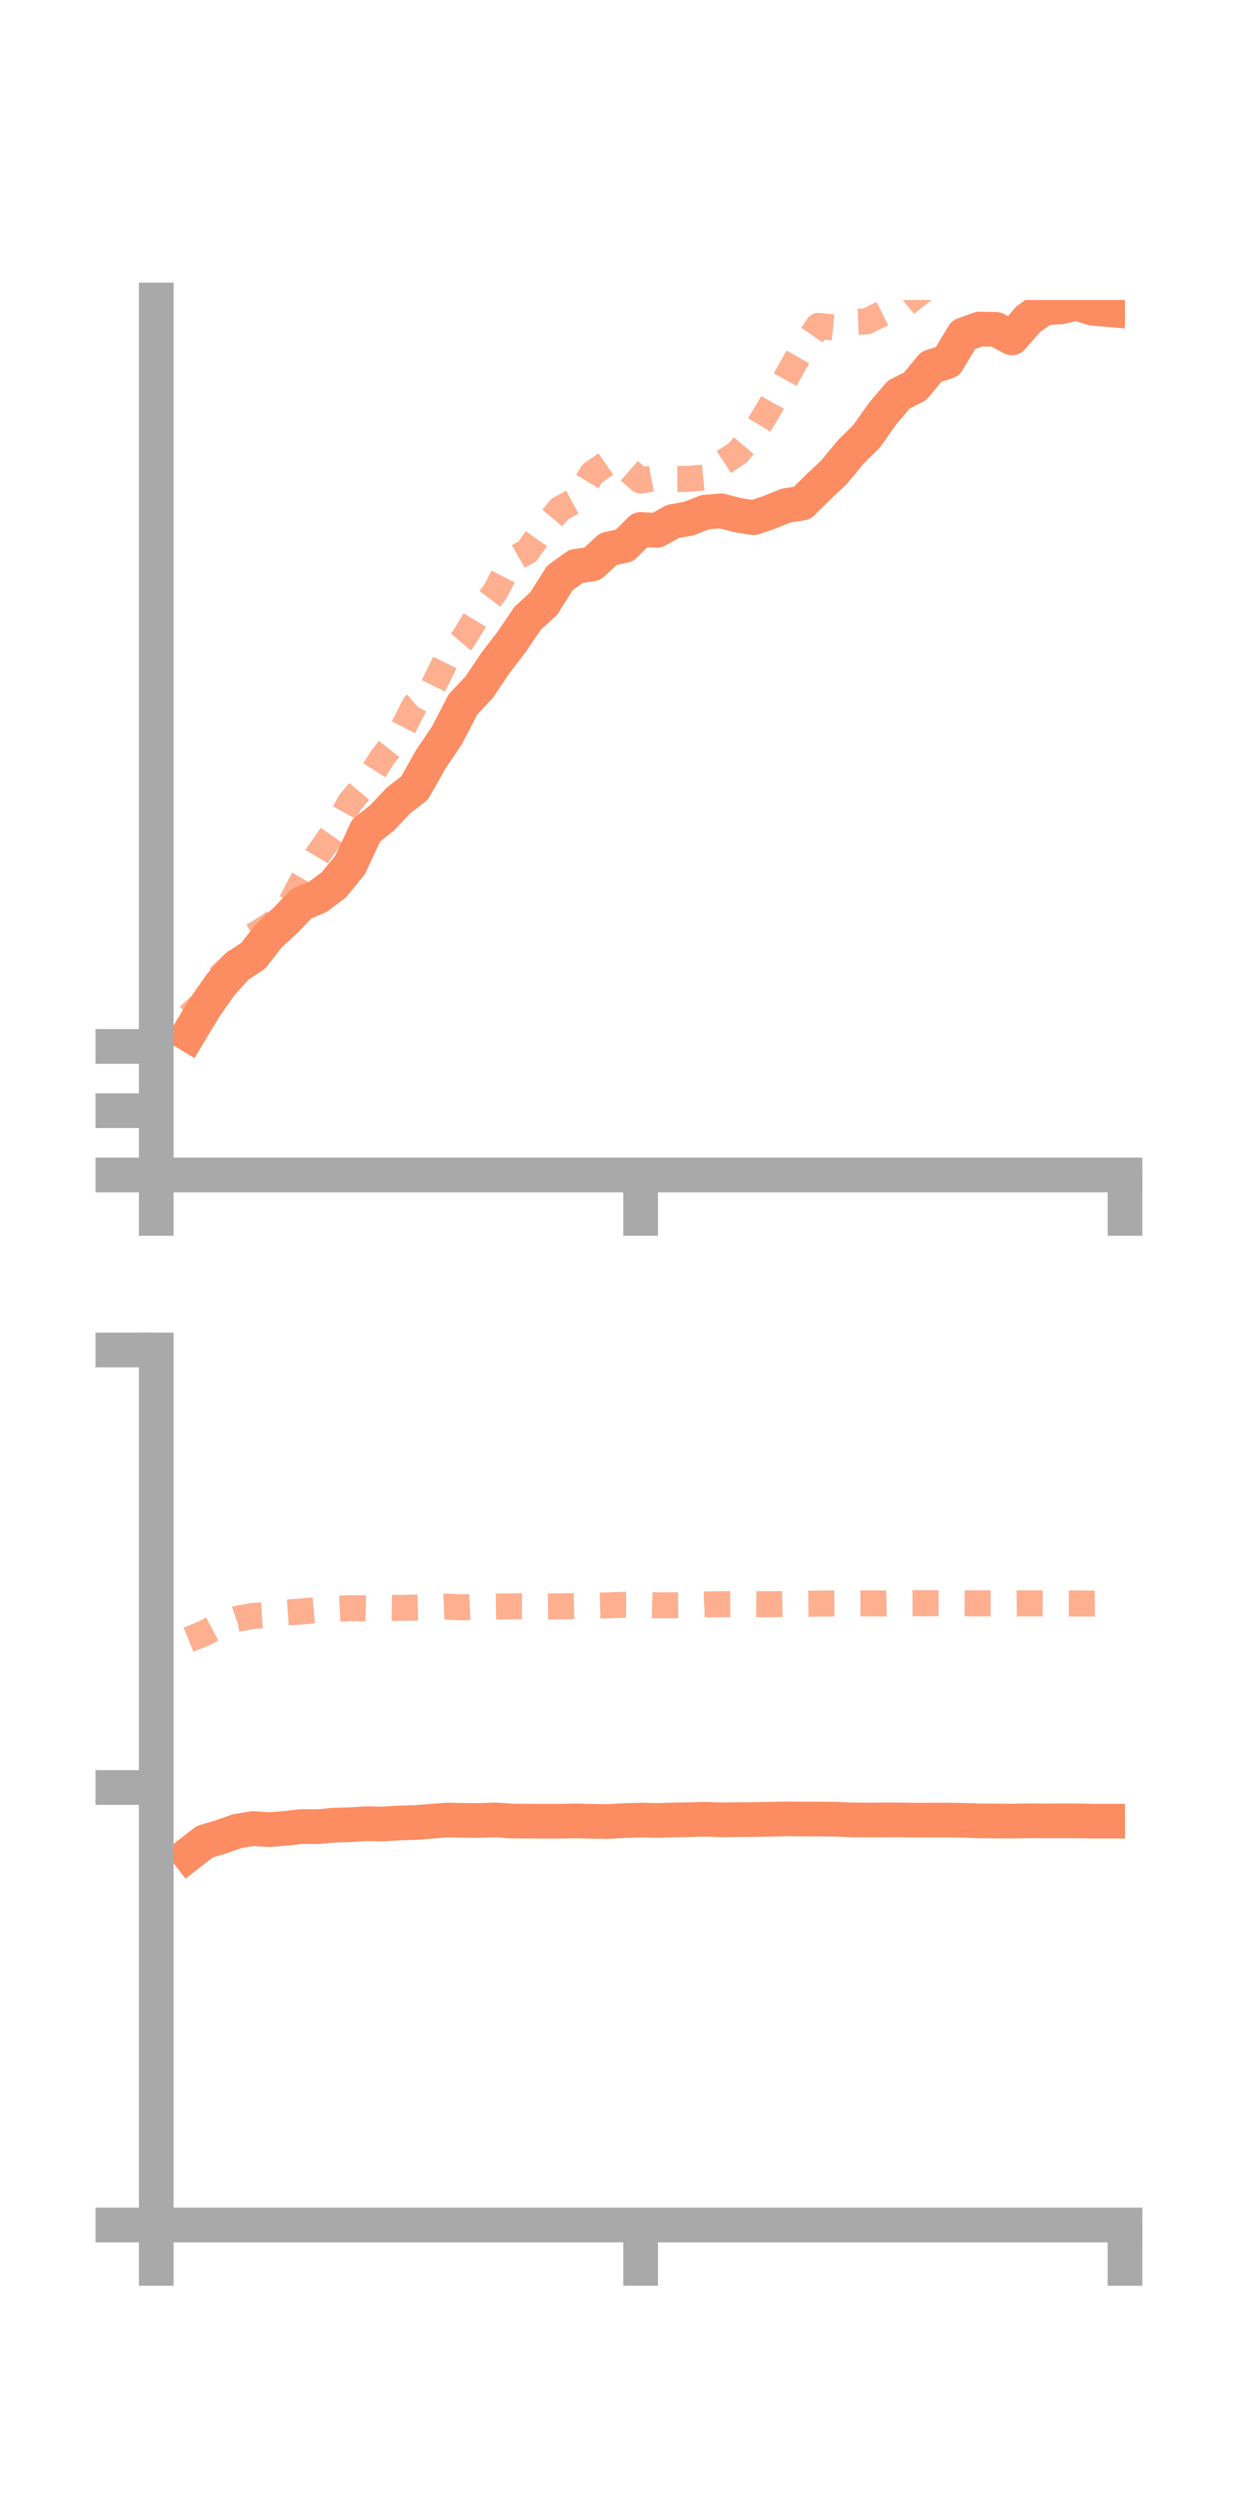 <?xml version="1.0" encoding="utf-8" standalone="no"?>
<!DOCTYPE svg PUBLIC "-//W3C//DTD SVG 1.1//EN"
  "http://www.w3.org/Graphics/SVG/1.1/DTD/svg11.dtd">
<!-- Created with matplotlib (https://matplotlib.org/) -->
<svg height="144pt" version="1.1" viewBox="0 0 72 144" width="72pt" xmlns="http://www.w3.org/2000/svg" xmlns:xlink="http://www.w3.org/1999/xlink">
 <defs>
  <style type="text/css">*{stroke-linecap:butt;stroke-linejoin:round;}</style>
 </defs>
 <g id="figure_1">
  <g id="patch_1">
   <path d="M 0 144 
L 72 144 
L 72 0 
L 0 0 
z
" style="fill:none;"/>
  </g>
  <g id="axes_1">
   <g id="patch_2">
    <path d="M 9 67.68 
L 64.8 67.68 
L 64.8 17.28 
L 9 17.28 
z
" style="fill:none;"/>
   </g>
   <g id="matplotlib.axis_1">
    <g id="xtick_1">
     <g id="line2d_1">
      <defs>
       <path d="M 0 0 
L 0 3.5 
" id="m5fa50234cb" style="stroke:#a9a9a9;stroke-width:2;"/>
      </defs>
      <g>
       <use style="fill:#a9a9a9;stroke:#a9a9a9;stroke-width:2;" x="9" xlink:href="#m5fa50234cb" y="67.68"/>
      </g>
     </g>
    </g>
    <g id="xtick_2">
     <g id="line2d_2">
      <g>
       <use style="fill:#a9a9a9;stroke:#a9a9a9;stroke-width:2;" x="36.9" xlink:href="#m5fa50234cb" y="67.68"/>
      </g>
     </g>
    </g>
    <g id="xtick_3">
     <g id="line2d_3">
      <g>
       <use style="fill:#a9a9a9;stroke:#a9a9a9;stroke-width:2;" x="64.8" xlink:href="#m5fa50234cb" y="67.68"/>
      </g>
     </g>
    </g>
   </g>
   <g id="matplotlib.axis_2">
    <g id="ytick_1">
     <g id="line2d_4">
      <defs>
       <path d="M 0 0 
L -3.5 0 
" id="m47aac0bf34" style="stroke:#a9a9a9;stroke-width:2;"/>
      </defs>
      <g>
       <use style="fill:#a9a9a9;stroke:#a9a9a9;stroke-width:2;" x="9" xlink:href="#m47aac0bf34" y="67.68"/>
      </g>
     </g>
    </g>
    <g id="ytick_2">
     <g id="line2d_5">
      <g>
       <use style="fill:#a9a9a9;stroke:#a9a9a9;stroke-width:2;" x="9" xlink:href="#m47aac0bf34" y="63.977"/>
      </g>
     </g>
    </g>
    <g id="ytick_3">
     <g id="line2d_6">
      <g>
       <use style="fill:#a9a9a9;stroke:#a9a9a9;stroke-width:2;" x="9" xlink:href="#m47aac0bf34" y="60.274"/>
      </g>
     </g>
    </g>
   </g>
   <g id="line2d_7">
    <path clip-path="url(#p59d0c9c943)" d="M 10.86 59.574 
L 11.79 58.032 
L 12.72 56.701 
L 13.65 55.668 
L 14.58 55.055 
L 15.51 53.867 
L 16.44 53.016 
L 17.37 52.052 
L 18.3 51.662 
L 19.23 50.968 
L 20.16 49.829 
L 21.09 47.839 
L 22.02 47.097 
L 22.95 46.111 
L 23.88 45.389 
L 24.81 43.737 
L 25.74 42.365 
L 26.67 40.571 
L 27.6 39.581 
L 28.53 38.197 
L 29.46 36.986 
L 30.39 35.615 
L 31.32 34.763 
L 32.25 33.289 
L 33.18 32.619 
L 34.11 32.485 
L 35.04 31.623 
L 35.97 31.424 
L 36.9 30.495 
L 37.83 30.552 
L 38.76 30.036 
L 39.69 29.868 
L 40.62 29.499 
L 41.55 29.426 
L 42.48 29.672 
L 43.41 29.82 
L 44.34 29.501 
L 45.27 29.123 
L 46.2 28.977 
L 47.13 28.057 
L 48.06 27.178 
L 48.99 26.047 
L 49.92 25.123 
L 50.85 23.808 
L 51.78 22.721 
L 52.71 22.254 
L 53.64 21.124 
L 54.57 20.829 
L 55.5 19.281 
L 56.43 18.952 
L 57.36 18.973 
L 58.29 19.461 
L 59.22 18.392 
L 60.15 17.733 
L 61.08 17.68 
L 62.01 17.465 
L 62.94 17.756 
L 63.87 17.837 
" style="fill:none;stroke:#fc8d62;stroke-linecap:square;stroke-width:2;"/>
   </g>
   <g id="line2d_8">
    <path clip-path="url(#p59d0c9c943)" d="M 10.86 58.541 
L 11.79 57.688 
L 12.72 56.187 
L 13.65 55.346 
L 14.58 53.907 
L 15.51 53.332 
L 16.44 52.626 
L 17.37 50.826 
L 18.3 49.243 
L 19.23 47.918 
L 20.16 46.213 
L 21.09 45.114 
L 22.02 43.637 
L 22.95 42.448 
L 23.88 40.629 
L 24.81 39.817 
L 25.74 37.926 
L 26.67 36.827 
L 27.6 35.298 
L 28.53 34.078 
L 29.46 32.278 
L 30.39 31.748 
L 31.32 30.419 
L 32.25 29.315 
L 33.18 28.814 
L 34.11 27.274 
L 35.04 26.63 
L 35.97 26.873 
L 36.9 27.687 
L 37.83 27.508 
L 38.76 27.59 
L 39.69 27.583 
L 40.62 27.491 
L 41.55 26.706 
L 42.48 26.1 
L 43.41 25.014 
L 44.34 23.461 
L 45.27 21.782 
L 46.2 20.131 
L 47.13 18.772 
L 48.06 18.869 
L 48.99 18.548 
L 49.92 18.513 
L 50.85 18.05 
L 51.78 17.834 
L 52.71 17.069 
L 53.64 16.36 
L 54.57 15.847 
L 55.5 15.161 
L 56.43 15.131 
L 57.36 14.892 
L 58.29 14.807 
L 59.22 14.974 
L 60.15 15.836 
L 61.08 16.757 
L 62.01 16.191 
L 62.94 15.797 
L 63.87 15.005 
" style="fill:none;stroke:#fc8d62;stroke-dasharray:1.5,1.5;stroke-dashoffset:0;stroke-opacity:0.7;stroke-width:1.5;"/>
   </g>
   <g id="patch_3">
    <path d="M 9 67.68 
L 9 17.28 
" style="fill:none;stroke:#a9a9a9;stroke-linecap:square;stroke-linejoin:miter;stroke-width:2;"/>
   </g>
   <g id="patch_4">
    <path d="M 64.8 67.68 
L 64.8 17.28 
" style="fill:none;"/>
   </g>
   <g id="patch_5">
    <path d="M 9 67.68 
L 64.8 67.68 
" style="fill:none;stroke:#a9a9a9;stroke-linecap:square;stroke-linejoin:miter;stroke-width:2;"/>
   </g>
   <g id="patch_6">
    <path d="M 9 17.28 
L 64.8 17.28 
" style="fill:none;"/>
   </g>
  </g>
  <g id="axes_2">
   <g id="patch_7">
    <path d="M 9 128.16 
L 64.8 128.16 
L 64.8 77.76 
L 9 77.76 
z
" style="fill:none;"/>
   </g>
   <g id="matplotlib.axis_3">
    <g id="xtick_4">
     <g id="line2d_9">
      <g>
       <use style="fill:#a9a9a9;stroke:#a9a9a9;stroke-width:2;" x="9" xlink:href="#m5fa50234cb" y="128.16"/>
      </g>
     </g>
    </g>
    <g id="xtick_5">
     <g id="line2d_10">
      <g>
       <use style="fill:#a9a9a9;stroke:#a9a9a9;stroke-width:2;" x="36.9" xlink:href="#m5fa50234cb" y="128.16"/>
      </g>
     </g>
    </g>
    <g id="xtick_6">
     <g id="line2d_11">
      <g>
       <use style="fill:#a9a9a9;stroke:#a9a9a9;stroke-width:2;" x="64.8" xlink:href="#m5fa50234cb" y="128.16"/>
      </g>
     </g>
    </g>
   </g>
   <g id="matplotlib.axis_4">
    <g id="ytick_4">
     <g id="line2d_12">
      <g>
       <use style="fill:#a9a9a9;stroke:#a9a9a9;stroke-width:2;" x="9" xlink:href="#m47aac0bf34" y="128.16"/>
      </g>
     </g>
    </g>
    <g id="ytick_5">
     <g id="line2d_13">
      <g>
       <use style="fill:#a9a9a9;stroke:#a9a9a9;stroke-width:2;" x="9" xlink:href="#m47aac0bf34" y="102.96"/>
      </g>
     </g>
    </g>
    <g id="ytick_6">
     <g id="line2d_14">
      <g>
       <use style="fill:#a9a9a9;stroke:#a9a9a9;stroke-width:2;" x="9" xlink:href="#m47aac0bf34" y="77.76"/>
      </g>
     </g>
    </g>
   </g>
   <g id="line2d_15">
    <path clip-path="url(#p4331aab9db)" d="M 10.86 106.806 
L 11.79 106.085 
L 12.72 105.807 
L 13.65 105.478 
L 14.58 105.323 
L 15.51 105.39 
L 16.44 105.312 
L 17.37 105.208 
L 18.3 105.218 
L 19.23 105.126 
L 20.16 105.107 
L 21.09 105.044 
L 22.02 105.064 
L 22.95 105.005 
L 23.88 104.979 
L 24.81 104.909 
L 25.74 104.835 
L 26.67 104.853 
L 27.6 104.861 
L 28.53 104.825 
L 29.46 104.893 
L 30.39 104.898 
L 31.32 104.902 
L 32.25 104.9 
L 33.18 104.886 
L 34.11 104.906 
L 35.04 104.919 
L 35.97 104.866 
L 36.9 104.836 
L 37.83 104.86 
L 38.76 104.829 
L 39.69 104.814 
L 40.62 104.788 
L 41.55 104.822 
L 42.48 104.81 
L 43.41 104.805 
L 44.34 104.788 
L 45.27 104.767 
L 46.2 104.776 
L 47.13 104.778 
L 48.06 104.784 
L 48.99 104.824 
L 49.92 104.832 
L 50.85 104.828 
L 51.78 104.827 
L 52.71 104.84 
L 53.64 104.838 
L 54.57 104.837 
L 55.5 104.85 
L 56.43 104.882 
L 57.36 104.889 
L 58.29 104.895 
L 59.22 104.877 
L 60.15 104.883 
L 61.08 104.882 
L 62.01 104.881 
L 62.94 104.9 
L 63.87 104.899 
" style="fill:none;stroke:#fc8d62;stroke-linecap:square;stroke-width:2;"/>
   </g>
   <g id="line2d_16">
    <path clip-path="url(#p4331aab9db)" d="M 10.86 94.448 
L 11.79 94.067 
L 12.72 93.57 
L 13.65 93.243 
L 14.58 93.077 
L 15.51 93.019 
L 16.44 92.888 
L 17.37 92.821 
L 18.3 92.735 
L 19.23 92.673 
L 20.16 92.629 
L 21.09 92.644 
L 22.02 92.604 
L 22.95 92.617 
L 23.88 92.598 
L 24.81 92.579 
L 25.74 92.538 
L 26.67 92.584 
L 27.6 92.54 
L 28.53 92.541 
L 29.46 92.524 
L 30.39 92.532 
L 31.32 92.538 
L 32.25 92.527 
L 33.18 92.504 
L 34.11 92.489 
L 35.04 92.466 
L 35.97 92.436 
L 36.9 92.439 
L 37.83 92.466 
L 38.76 92.461 
L 39.69 92.454 
L 40.62 92.415 
L 41.55 92.401 
L 42.48 92.399 
L 43.41 92.398 
L 44.34 92.406 
L 45.27 92.387 
L 46.2 92.382 
L 47.13 92.369 
L 48.06 92.356 
L 48.99 92.358 
L 49.92 92.353 
L 50.85 92.36 
L 51.78 92.344 
L 52.71 92.344 
L 53.64 92.345 
L 54.57 92.348 
L 55.5 92.348 
L 56.43 92.353 
L 57.36 92.352 
L 58.29 92.361 
L 59.22 92.354 
L 60.15 92.359 
L 61.08 92.363 
L 62.01 92.361 
L 62.94 92.364 
L 63.87 92.36 
" style="fill:none;stroke:#fc8d62;stroke-dasharray:1.5,1.5;stroke-dashoffset:0;stroke-opacity:0.7;stroke-width:1.5;"/>
   </g>
   <g id="patch_8">
    <path d="M 9 128.16 
L 9 77.76 
" style="fill:none;stroke:#a9a9a9;stroke-linecap:square;stroke-linejoin:miter;stroke-width:2;"/>
   </g>
   <g id="patch_9">
    <path d="M 64.8 128.16 
L 64.8 77.76 
" style="fill:none;"/>
   </g>
   <g id="patch_10">
    <path d="M 9 128.16 
L 64.8 128.16 
" style="fill:none;stroke:#a9a9a9;stroke-linecap:square;stroke-linejoin:miter;stroke-width:2;"/>
   </g>
   <g id="patch_11">
    <path d="M 9 77.76 
L 64.8 77.76 
" style="fill:none;"/>
   </g>
  </g>
 </g>
 <defs>
  <clipPath id="p59d0c9c943">
   <rect height="50.4" width="55.8" x="9" y="17.28"/>
  </clipPath>
  <clipPath id="p4331aab9db">
   <rect height="50.4" width="55.8" x="9" y="77.76"/>
  </clipPath>
 </defs>
</svg>
